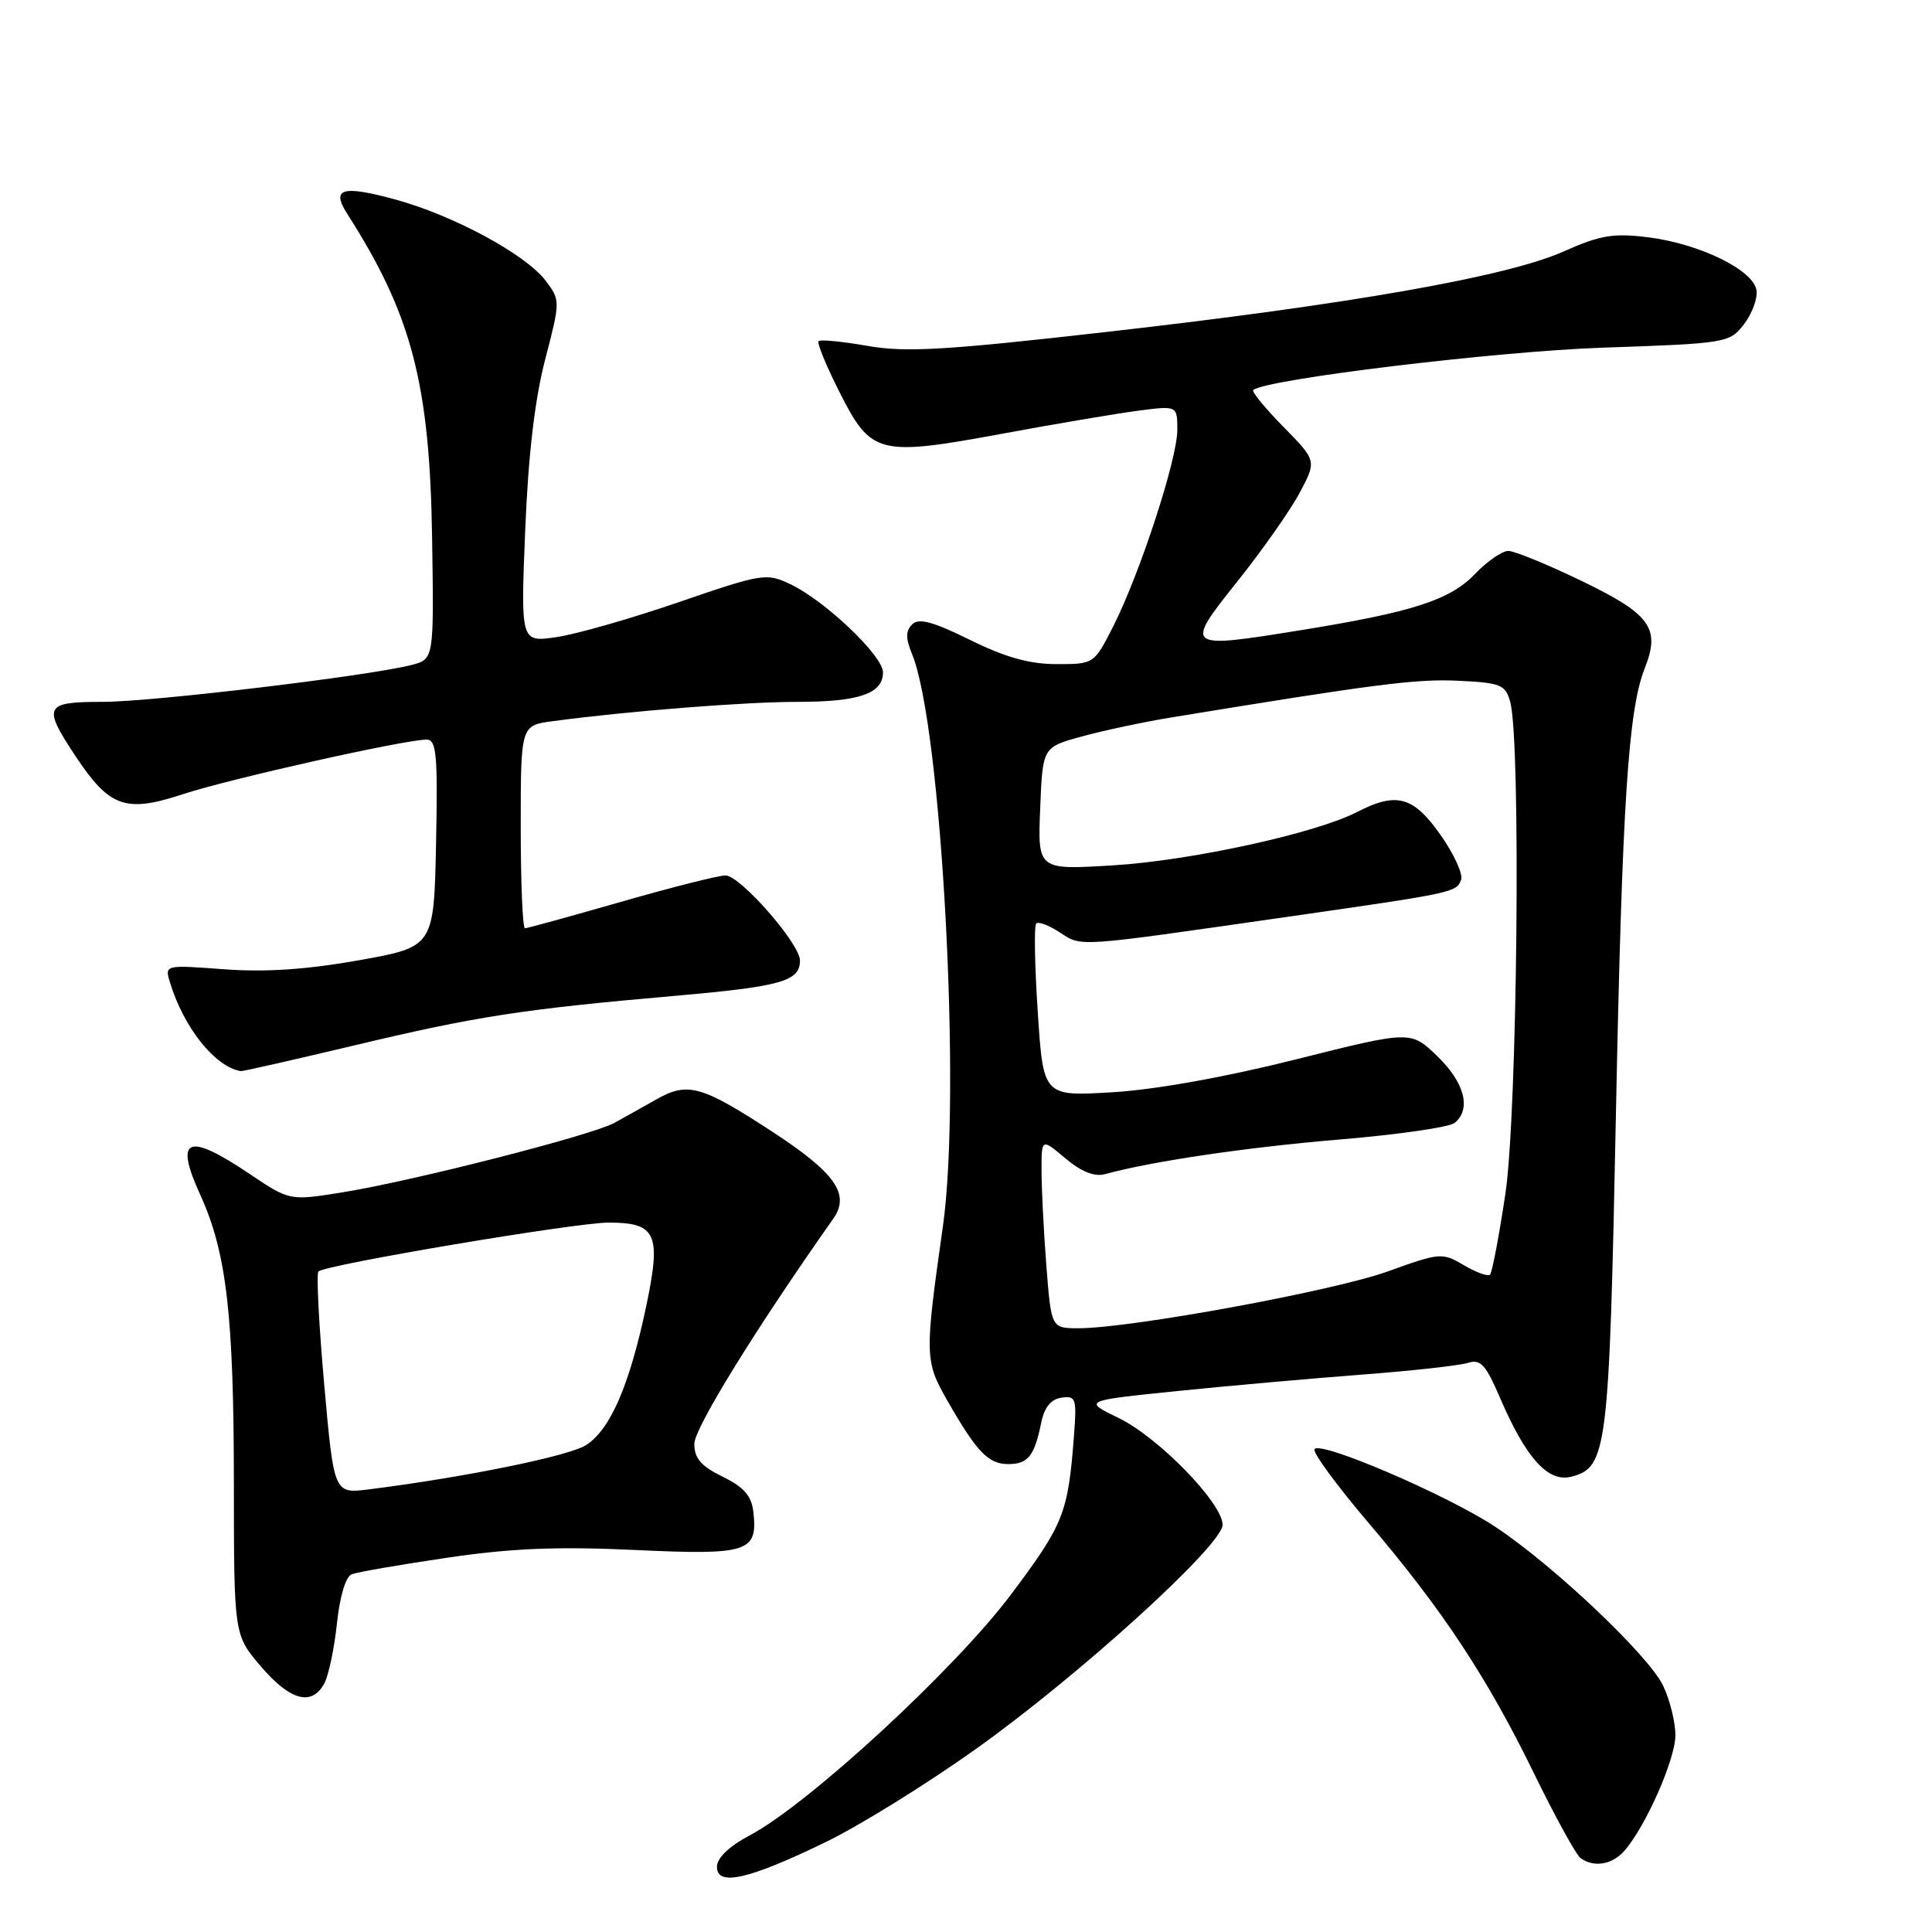 <?xml version="1.0" encoding="UTF-8" standalone="no"?>
<!DOCTYPE svg PUBLIC "-//W3C//DTD SVG 1.1//EN" "http://www.w3.org/Graphics/SVG/1.1/DTD/svg11.dtd" >
<svg xmlns="http://www.w3.org/2000/svg" xmlns:xlink="http://www.w3.org/1999/xlink" version="1.1" viewBox="0 0 256 256">
 <g >
 <path fill="currentColor"
d=" M 109.46 244.06 C 113.88 241.92 122.83 236.37 129.35 231.72 C 143.01 221.99 162.00 204.73 162.00 202.04 C 162.00 199.19 153.53 190.48 148.26 187.91 C 143.50 185.60 143.50 185.60 156.00 184.32 C 162.88 183.62 173.90 182.64 180.50 182.14 C 187.10 181.64 193.40 180.94 194.50 180.59 C 196.18 180.05 196.86 180.80 198.76 185.22 C 202.18 193.18 205.11 196.44 208.16 195.68 C 212.96 194.47 213.22 192.39 214.11 148.00 C 214.94 106.48 215.74 94.09 217.94 88.54 C 220.04 83.24 218.71 81.40 209.66 77.02 C 205.09 74.81 200.68 73.00 199.86 73.00 C 199.04 73.00 197.06 74.37 195.46 76.04 C 192.14 79.51 187.19 81.11 172.32 83.51 C 156.97 85.99 156.88 85.92 163.99 77.00 C 167.28 72.88 170.99 67.60 172.22 65.28 C 174.47 61.05 174.47 61.05 170.05 56.55 C 167.61 54.07 165.82 51.88 166.06 51.68 C 167.79 50.24 198.23 46.56 212.31 46.07 C 228.74 45.51 229.16 45.44 231.06 43.00 C 232.13 41.62 232.89 39.60 232.75 38.50 C 232.41 35.82 225.26 32.30 218.37 31.44 C 213.77 30.87 212.04 31.16 207.21 33.31 C 199.75 36.65 178.92 40.32 146.74 43.97 C 125.22 46.42 120.00 46.72 114.94 45.83 C 111.62 45.25 108.70 44.96 108.47 45.20 C 108.23 45.44 109.49 48.51 111.27 52.02 C 115.43 60.24 116.41 60.49 132.75 57.48 C 139.76 56.18 147.86 54.81 150.75 54.43 C 156.00 53.74 156.00 53.74 156.00 56.97 C 156.00 60.84 151.06 75.98 147.51 82.99 C 144.97 87.99 144.96 88.00 140.00 88.00 C 136.43 88.00 133.21 87.10 128.53 84.79 C 123.61 82.36 121.74 81.86 120.87 82.73 C 119.99 83.61 119.99 84.58 120.86 86.69 C 124.78 96.25 127.41 145.10 124.94 162.50 C 122.51 179.65 122.52 180.32 125.54 185.61 C 129.43 192.40 130.96 194.00 133.60 194.00 C 136.21 194.00 137.06 192.94 137.95 188.59 C 138.37 186.49 139.24 185.40 140.65 185.20 C 142.56 184.92 142.69 185.30 142.31 190.20 C 141.53 200.53 140.96 201.95 133.97 211.27 C 126.52 221.19 107.17 239.04 99.37 243.18 C 96.59 244.66 95.00 246.18 95.00 247.37 C 95.00 250.00 99.24 249.03 109.46 244.06 Z  M 215.23 245.25 C 218.05 242.05 222.00 233.11 222.00 229.93 C 222.00 228.21 221.27 225.25 220.37 223.36 C 218.48 219.39 205.93 207.49 198.21 202.36 C 191.83 198.11 174.63 190.74 174.17 192.05 C 173.99 192.56 177.20 196.92 181.30 201.74 C 191.15 213.31 197.05 222.25 203.27 235.00 C 206.09 240.78 208.87 245.83 209.45 246.23 C 211.24 247.48 213.62 247.08 215.23 245.25 Z  M 42.98 223.05 C 43.55 221.97 44.30 218.40 44.65 215.10 C 45.03 211.48 45.81 208.90 46.62 208.59 C 47.37 208.31 53.04 207.32 59.24 206.41 C 67.74 205.15 73.84 204.90 84.12 205.38 C 99.16 206.08 100.44 205.67 99.82 200.31 C 99.58 198.20 98.56 197.04 95.75 195.67 C 92.89 194.27 92.00 193.23 92.00 191.32 C 92.00 189.25 100.12 176.09 110.40 161.50 C 112.69 158.26 110.71 155.43 102.37 149.98 C 92.96 143.83 91.13 143.32 86.98 145.67 C 85.20 146.68 82.69 148.08 81.40 148.79 C 78.42 150.43 54.75 156.48 45.44 157.98 C 38.38 159.12 38.38 159.12 33.09 155.56 C 24.81 149.99 23.07 150.73 26.54 158.33 C 30.02 165.97 30.98 174.24 30.99 196.57 C 31.00 216.64 31.00 216.64 34.58 220.82 C 38.46 225.36 41.33 226.12 42.98 223.05 Z  M 46.91 138.53 C 63.15 134.66 69.14 133.73 89.50 131.95 C 103.56 130.71 106.00 130.02 106.00 127.27 C 106.00 125.04 98.07 116.00 96.13 116.00 C 95.20 116.00 88.97 117.58 82.28 119.50 C 75.59 121.42 69.87 123.00 69.56 123.00 C 69.25 123.00 69.00 116.95 69.00 109.56 C 69.00 96.12 69.00 96.12 73.25 95.56 C 83.22 94.22 98.75 93.00 105.67 93.00 C 113.84 93.00 117.00 91.91 117.00 89.09 C 117.00 86.90 109.35 79.61 104.73 77.41 C 101.56 75.90 101.03 75.98 89.97 79.78 C 83.66 81.95 76.36 84.04 73.74 84.42 C 68.99 85.12 68.99 85.12 69.59 70.31 C 69.99 60.37 70.86 52.93 72.23 47.67 C 74.25 39.90 74.25 39.81 72.33 37.23 C 69.71 33.73 60.03 28.50 52.29 26.41 C 45.34 24.52 43.86 24.97 45.99 28.30 C 54.57 41.70 56.96 50.84 57.26 71.50 C 57.50 87.35 57.50 87.35 54.50 88.12 C 48.77 89.58 20.17 93.00 13.61 93.00 C 5.89 93.00 5.61 93.55 9.97 100.14 C 14.50 106.98 16.61 107.74 24.22 105.24 C 30.45 103.19 53.64 98.00 56.54 98.00 C 57.83 98.00 58.02 100.02 57.78 111.73 C 57.50 125.47 57.50 125.47 47.50 127.25 C 40.57 128.48 35.09 128.84 29.66 128.43 C 21.82 127.85 21.82 127.85 22.52 130.17 C 24.35 136.18 28.49 141.37 31.91 141.93 C 32.14 141.97 38.89 140.44 46.91 138.53 Z  M 138.65 167.75 C 138.30 163.21 138.01 157.55 138.01 155.16 C 138.00 150.82 138.00 150.82 141.16 153.48 C 143.28 155.26 145.02 155.96 146.41 155.58 C 152.68 153.87 165.12 152.03 177.50 150.99 C 185.20 150.35 192.06 149.36 192.75 148.79 C 194.98 146.95 194.08 143.47 190.47 139.97 C 186.94 136.55 186.94 136.55 171.74 140.37 C 162.39 142.72 153.02 144.40 147.39 144.73 C 138.24 145.28 138.24 145.28 137.51 134.09 C 137.10 127.93 137.01 122.66 137.30 122.37 C 137.59 122.08 139.00 122.61 140.43 123.55 C 143.37 125.47 142.34 125.54 170.00 121.57 C 192.72 118.31 192.96 118.26 193.60 116.59 C 193.89 115.84 192.66 113.16 190.87 110.62 C 187.27 105.51 185.04 104.90 179.83 107.59 C 174.38 110.41 157.84 114.03 147.53 114.66 C 137.50 115.28 137.50 115.28 137.83 107.14 C 138.15 99.01 138.15 99.01 143.33 97.59 C 146.17 96.81 151.43 95.69 155.00 95.10 C 182.18 90.64 187.64 89.94 193.17 90.20 C 198.87 90.47 199.48 90.72 200.11 93.00 C 201.55 98.20 201.06 147.60 199.47 158.20 C 198.63 163.81 197.71 168.62 197.44 168.89 C 197.16 169.17 195.61 168.61 193.98 167.65 C 191.11 165.95 190.81 165.97 183.89 168.47 C 176.75 171.05 149.80 176.00 142.93 176.00 C 139.30 176.00 139.30 176.00 138.65 167.75 Z  M 42.96 183.46 C 42.25 175.50 41.91 168.76 42.19 168.48 C 43.07 167.59 76.27 162.00 80.63 162.00 C 87.01 162.00 87.66 163.49 85.58 173.30 C 83.38 183.62 80.88 189.37 77.70 191.46 C 75.48 192.92 61.64 195.74 48.88 197.35 C 44.25 197.93 44.25 197.93 42.96 183.46 Z "/>
</g>
</svg>